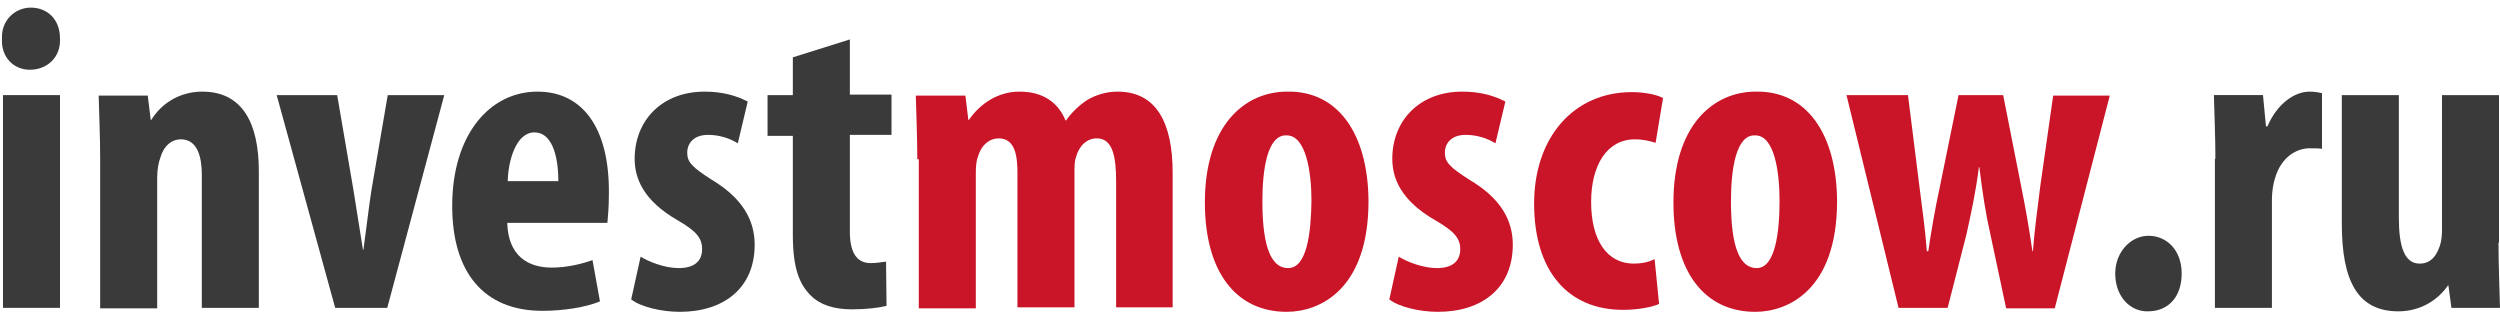 <svg width="252" height="32" viewBox="0 0 252 32" fill="none" xmlns="http://www.w3.org/2000/svg">
<path fill-rule="evenodd" clip-rule="evenodd" d="M216.564 23.766C214.815 23.766 213.215 25.37 213.215 27.574C213.215 29.929 214.765 31.433 216.514 31.382C218.563 31.382 219.913 29.929 219.913 27.574C219.913 25.219 218.413 23.766 216.564 23.766Z" fill="#3A3A3A"/>
<path fill-rule="evenodd" clip-rule="evenodd" d="M3.099 0.768C1.549 0.768 0.1 2.021 0.2 3.925C0.1 5.778 1.399 7.031 2.999 7.031C4.798 7.031 6.147 5.728 6.047 3.874C6.047 1.92 4.748 0.768 3.099 0.768Z" fill="#3A3A3A"/>
<path d="M6.048 9.587H0.3V31.032H6.048V9.587Z" fill="#3A3A3A"/>
<path fill-rule="evenodd" clip-rule="evenodd" d="M20.392 9.236C18.143 9.236 16.294 10.388 15.244 12.092H15.194L14.894 9.637H9.946C9.996 11.691 10.096 13.745 10.096 16.05V31.082H15.844V17.904C15.844 17.102 15.994 16.351 16.144 15.95C16.494 14.697 17.293 14.046 18.243 14.046C19.892 14.046 20.342 15.8 20.342 17.603V31.032H26.09V17.253C26.09 12.493 24.491 9.236 20.392 9.236Z" fill="#3A3A3A"/>
<path fill-rule="evenodd" clip-rule="evenodd" d="M37.435 19.207C37.136 21.161 36.936 23.015 36.636 25.169H36.586C36.236 22.965 35.936 21.061 35.636 19.207L33.987 9.587H27.889L33.787 31.032H39.035L44.782 9.587H39.085L37.435 19.207Z" fill="#3A3A3A"/>
<path fill-rule="evenodd" clip-rule="evenodd" d="M54.179 9.236C49.38 9.236 45.582 13.545 45.582 20.76C45.582 27.474 48.781 31.332 54.678 31.332C56.778 31.332 59.027 30.982 60.476 30.38L59.726 26.221C58.727 26.572 57.227 26.973 55.628 26.973C53.179 26.973 51.23 25.77 51.13 22.464V22.413C51.13 22.464 51.13 22.464 51.13 22.464H61.226C61.276 21.812 61.376 21.011 61.376 19.457C61.426 12.893 58.727 9.236 54.179 9.236ZM51.18 18.255C51.23 16.15 52.029 13.344 53.879 13.344C55.528 13.344 56.278 15.449 56.278 18.255H51.18Z" fill="#3A3A3A"/>
<path fill-rule="evenodd" clip-rule="evenodd" d="M71.721 18.104C69.772 16.852 69.272 16.351 69.272 15.399C69.272 14.447 69.922 13.595 71.371 13.595C72.521 13.595 73.571 13.946 74.37 14.447L75.37 10.238C74.22 9.637 72.821 9.236 71.022 9.236C66.723 9.236 63.974 12.142 63.974 16C63.974 17.954 64.824 20.209 68.323 22.213C70.222 23.315 70.772 24.017 70.772 25.119C70.772 26.372 69.922 27.023 68.423 27.023C66.973 27.023 65.374 26.372 64.574 25.871L63.624 30.18C64.574 30.931 66.673 31.432 68.523 31.432C72.971 31.432 76.07 29.027 76.07 24.668C76.07 22.163 74.82 19.958 71.721 18.104Z" fill="#3A3A3A"/>
<path fill-rule="evenodd" clip-rule="evenodd" d="M85.666 3.975L79.918 5.779V9.587H77.369V13.695H79.918V23.666C79.918 27.023 80.568 28.627 81.717 29.779C82.717 30.781 84.166 31.182 85.866 31.182C87.315 31.182 88.565 31.032 89.364 30.831L89.314 26.372C88.815 26.422 88.365 26.522 87.765 26.522C86.665 26.522 85.666 25.871 85.666 23.366V13.595H89.864V9.536H85.666V3.975Z" fill="#3A3A3A"/>
<path fill-rule="evenodd" clip-rule="evenodd" d="M228.559 12.743H228.41L228.11 9.586H223.162C223.212 11.541 223.312 13.896 223.312 16H223.262V31.032H229.009V20.109C229.009 19.257 229.159 18.505 229.309 18.004C229.959 15.749 231.558 14.948 232.808 14.948C233.308 14.948 233.657 14.948 234.057 14.998V9.386C233.757 9.336 233.408 9.236 232.808 9.236C231.258 9.236 229.509 10.488 228.559 12.743Z" fill="#3A3A3A"/>
<path fill-rule="evenodd" clip-rule="evenodd" d="M251.85 24.468H251.9V9.587H246.152V23.315C246.152 24.067 246.002 24.718 245.802 25.119C245.502 25.871 244.953 26.572 243.903 26.572C242.354 26.572 241.804 24.819 241.804 21.963V9.587H236.056V22.564C236.056 28.326 237.656 31.382 241.754 31.382C244.003 31.382 245.752 30.23 246.752 28.777H246.802L247.102 31.032H252C251.95 28.977 251.85 26.723 251.85 24.468Z" fill="#3A3A3A"/>
<path fill-rule="evenodd" clip-rule="evenodd" d="M112.655 9.236C111.556 9.236 110.556 9.536 109.657 10.037C108.857 10.539 108.007 11.34 107.457 12.142H107.407C106.658 10.338 105.158 9.236 102.759 9.236C100.56 9.236 98.761 10.488 97.661 12.092H97.611L97.311 9.637H92.314C92.364 11.691 92.463 13.745 92.463 16.05H92.613V31.082H98.361V17.453C98.361 16.852 98.411 16.2 98.561 15.85C98.911 14.547 99.811 13.946 100.66 13.946C102.409 13.946 102.559 15.9 102.559 17.503V30.982H108.307V17.403C108.307 16.802 108.307 16.25 108.457 15.85C108.757 14.697 109.557 13.946 110.556 13.946C112.206 13.946 112.505 15.9 112.505 18.305V30.982H118.203V17.403C118.203 12.292 116.504 9.236 112.655 9.236Z" fill="#CA1427"/>
<path fill-rule="evenodd" clip-rule="evenodd" d="M129.748 9.236C125.45 9.236 121.452 12.643 121.452 20.409C121.452 27.424 124.6 31.432 129.698 31.432C132.997 31.432 137.945 29.228 137.945 20.259C137.895 13.445 134.846 9.136 129.748 9.236ZM129.848 27.023C127.799 27.023 127.249 23.967 127.249 20.259C127.249 17.253 127.699 13.545 129.698 13.645C131.648 13.645 132.197 17.353 132.197 20.259C132.147 23.466 131.748 27.023 129.848 27.023Z" fill="#CA1427"/>
<path fill-rule="evenodd" clip-rule="evenodd" d="M148.091 18.104C146.142 16.852 145.642 16.351 145.642 15.399C145.642 14.447 146.292 13.595 147.741 13.595C148.891 13.595 149.941 13.946 150.74 14.447L151.74 10.238C150.59 9.637 149.191 9.236 147.392 9.236C143.093 9.236 140.344 12.142 140.344 16C140.344 17.954 141.194 20.209 144.693 22.213C146.592 23.315 147.192 24.017 147.192 25.119C147.192 26.372 146.342 27.023 144.843 27.023C143.393 27.023 141.794 26.372 140.994 25.871L140.044 30.18C140.994 30.931 143.093 31.432 144.942 31.432C149.391 31.432 152.489 29.027 152.489 24.668C152.489 22.163 151.24 19.958 148.091 18.104Z" fill="#CA1427"/>
<path fill-rule="evenodd" clip-rule="evenodd" d="M164.785 14.046C165.734 14.046 166.384 14.246 166.884 14.397L167.634 9.887C167.134 9.587 165.884 9.286 164.485 9.286C158.587 9.286 154.639 13.896 154.639 20.509C154.639 27.424 158.137 31.232 163.585 31.232C165.184 31.232 166.634 30.931 167.234 30.631L166.784 26.121C166.184 26.422 165.484 26.572 164.685 26.572C161.986 26.572 160.386 24.217 160.386 20.359C160.386 16.651 161.986 14.046 164.785 14.046Z" fill="#CA1427"/>
<path fill-rule="evenodd" clip-rule="evenodd" d="M176.98 9.236C172.682 9.236 168.683 12.643 168.683 20.409C168.683 27.424 171.832 31.432 176.93 31.432C180.229 31.432 185.177 29.228 185.177 20.259C185.127 13.445 182.078 9.136 176.98 9.236ZM177.08 27.023C175.031 27.023 174.481 23.967 174.481 20.259C174.481 17.253 174.931 13.545 176.93 13.645C178.879 13.645 179.379 17.353 179.379 20.259C179.379 23.466 178.929 27.023 177.08 27.023Z" fill="#CA1427"/>
<path fill-rule="evenodd" clip-rule="evenodd" d="M206.968 9.587L205.668 18.706C205.368 21.061 205.068 23.315 204.919 25.32H204.869C204.569 23.265 204.219 21.161 203.719 18.706L201.92 9.587H197.421L195.522 18.906C195.072 20.96 194.673 23.265 194.373 25.32H194.223C194.073 23.215 193.773 21.111 193.473 18.756L192.324 9.587H186.126L191.374 31.032H196.322L198.221 23.616C198.671 21.562 199.171 19.307 199.471 16.852H199.521C199.821 19.357 200.17 21.612 200.62 23.566L202.22 31.082H207.118L212.665 9.637H206.968V9.587Z" fill="#CA1427"/>
</svg>
